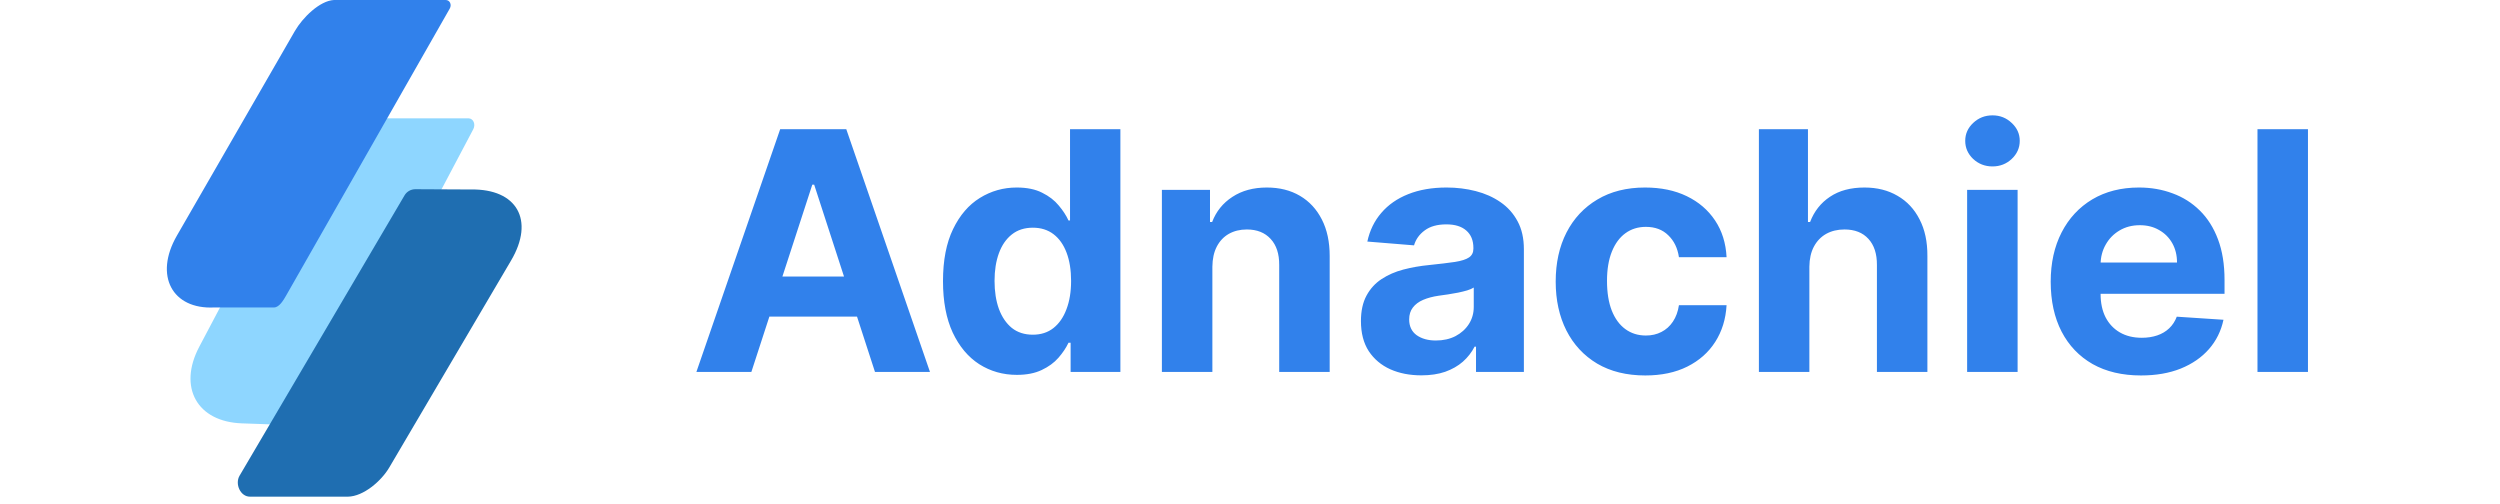 <svg width="263" height="53" viewBox="0 0 263 53" fill="none" xmlns="http://www.w3.org/2000/svg">
<g clip-path="url(#clip0_1739_4818)">
<g clip-path="url(#clip1_1739_4818)">
<path d="M49.309 12.449C49.825 12.478 50.047 13.104 49.789 13.593L33.681 44.073C33.407 44.59 32.851 44.821 32.306 44.78C32.279 44.778 32.252 44.776 32.226 44.775L25.464 44.538C20.74 44.383 18.702 40.754 20.966 36.471L32.557 14.537C33.308 13.117 34.898 12.388 36.51 12.443L49.309 12.449Z" fill="#8ED6FF"/>
<path d="M46.867 0C47.333 -0.013 47.547 0.499 47.314 0.903L30.095 31.101C29.82 31.578 29.385 32.33 28.835 32.345H22.532C18.117 32.565 16.185 28.994 18.609 24.79L31.022 3.26C31.826 1.866 33.63 0.073 35.137 0L46.867 0Z" fill="#3181EB"/>
<path d="M53.77 27.398L40.95 49.182C40.12 50.593 38.245 52.223 36.604 52.249H26.312C25.286 52.266 24.691 50.911 25.204 50.039L42.558 20.552C42.79 20.157 43.216 19.911 43.681 19.904L49.557 19.934C54.367 19.852 56.274 23.144 53.77 27.398Z" fill="#1F6EB1"/>
</g>
<path d="M79.045 39.124H73.261L82.074 13.594H89.03L97.832 39.124H92.047L85.652 19.428H85.453L79.045 39.124ZM78.683 29.089H92.346V33.303H78.683V29.089ZM106.969 39.436C105.515 39.436 104.198 39.062 103.017 38.314C101.846 37.558 100.915 36.448 100.225 34.986C99.544 33.515 99.203 31.711 99.203 29.575C99.203 27.381 99.556 25.557 100.262 24.103C100.969 22.64 101.908 21.547 103.08 20.824C104.26 20.093 105.552 19.727 106.957 19.727C108.029 19.727 108.922 19.91 109.637 20.276C110.36 20.633 110.942 21.082 111.382 21.622C111.831 22.154 112.172 22.677 112.404 23.193H112.567V13.594H117.865V39.124H112.629V36.058H112.404C112.155 36.59 111.802 37.117 111.345 37.641C110.896 38.156 110.31 38.584 109.587 38.925C108.872 39.266 108 39.436 106.969 39.436ZM108.652 35.21C109.508 35.21 110.231 34.977 110.821 34.512C111.42 34.038 111.877 33.378 112.193 32.53C112.517 31.682 112.679 30.689 112.679 29.55C112.679 28.412 112.521 27.423 112.205 26.584C111.889 25.744 111.432 25.096 110.834 24.639C110.235 24.182 109.508 23.953 108.652 23.953C107.78 23.953 107.044 24.19 106.446 24.664C105.847 25.137 105.394 25.794 105.087 26.633C104.779 27.473 104.626 28.445 104.626 29.55C104.626 30.664 104.779 31.649 105.087 32.505C105.403 33.353 105.856 34.017 106.446 34.5C107.044 34.973 107.78 35.21 108.652 35.21ZM127.542 28.055V39.124H122.231V19.977H127.292V23.355H127.517C127.94 22.241 128.651 21.36 129.648 20.712C130.646 20.055 131.855 19.727 133.276 19.727C134.606 19.727 135.765 20.018 136.754 20.6C137.743 21.181 138.512 22.013 139.06 23.093C139.609 24.165 139.883 25.445 139.883 26.933V39.124H134.572V27.88C134.581 26.708 134.282 25.794 133.675 25.137C133.068 24.473 132.233 24.14 131.169 24.14C130.454 24.14 129.823 24.294 129.274 24.601C128.734 24.909 128.31 25.358 128.003 25.948C127.704 26.529 127.55 27.232 127.542 28.055ZM149.529 39.486C148.307 39.486 147.218 39.274 146.263 38.85C145.307 38.418 144.551 37.782 143.994 36.943C143.445 36.095 143.171 35.04 143.171 33.776C143.171 32.713 143.366 31.819 143.757 31.096C144.148 30.373 144.679 29.791 145.353 29.351C146.026 28.911 146.79 28.578 147.646 28.354C148.511 28.129 149.417 27.971 150.364 27.88C151.478 27.764 152.375 27.656 153.057 27.556C153.738 27.448 154.233 27.29 154.54 27.082C154.848 26.874 155.001 26.567 155.001 26.16V26.085C155.001 25.295 154.752 24.684 154.253 24.252C153.763 23.82 153.065 23.604 152.159 23.604C151.203 23.604 150.443 23.816 149.878 24.24C149.313 24.655 148.939 25.179 148.756 25.811L143.844 25.412C144.094 24.248 144.584 23.243 145.315 22.395C146.047 21.539 146.99 20.882 148.145 20.425C149.309 19.96 150.655 19.727 152.184 19.727C153.248 19.727 154.266 19.852 155.238 20.101C156.219 20.351 157.087 20.737 157.844 21.261C158.608 21.784 159.211 22.457 159.651 23.28C160.092 24.095 160.312 25.071 160.312 26.21V39.124H155.276V36.469H155.126C154.819 37.068 154.407 37.595 153.892 38.052C153.377 38.501 152.758 38.854 152.034 39.112C151.311 39.361 150.476 39.486 149.529 39.486ZM151.05 35.821C151.831 35.821 152.521 35.667 153.119 35.36C153.717 35.044 154.187 34.62 154.528 34.088C154.868 33.556 155.039 32.954 155.039 32.281V30.249C154.873 30.357 154.644 30.456 154.353 30.548C154.071 30.631 153.751 30.71 153.393 30.785C153.036 30.851 152.679 30.913 152.321 30.972C151.964 31.021 151.64 31.067 151.349 31.109C150.726 31.2 150.181 31.346 149.716 31.545C149.25 31.744 148.889 32.015 148.631 32.355C148.374 32.688 148.245 33.103 148.245 33.602C148.245 34.325 148.507 34.878 149.03 35.26C149.562 35.634 150.235 35.821 151.05 35.821ZM173.084 39.498C171.122 39.498 169.435 39.083 168.022 38.252C166.618 37.413 165.537 36.249 164.781 34.761C164.033 33.274 163.659 31.562 163.659 29.625C163.659 27.664 164.037 25.944 164.794 24.464C165.558 22.977 166.643 21.817 168.047 20.986C169.452 20.147 171.122 19.727 173.059 19.727C174.729 19.727 176.192 20.03 177.447 20.637C178.702 21.244 179.695 22.096 180.426 23.193C181.158 24.29 181.561 25.578 181.635 27.057H176.624C176.483 26.102 176.109 25.333 175.502 24.751C174.904 24.161 174.118 23.866 173.146 23.866C172.323 23.866 171.604 24.09 170.989 24.539C170.383 24.98 169.909 25.624 169.568 26.471C169.227 27.319 169.057 28.345 169.057 29.55C169.057 30.772 169.223 31.811 169.556 32.667C169.896 33.523 170.374 34.175 170.989 34.624C171.604 35.073 172.323 35.297 173.146 35.297C173.753 35.297 174.297 35.173 174.779 34.923C175.269 34.674 175.672 34.313 175.988 33.839C176.312 33.357 176.524 32.779 176.624 32.106H181.635C181.552 33.569 181.153 34.857 180.439 35.971C179.732 37.076 178.756 37.94 177.509 38.563C176.262 39.187 174.787 39.498 173.084 39.498ZM190.346 28.055V39.124H185.036V13.594H190.197V23.355H190.421C190.853 22.224 191.551 21.339 192.515 20.7C193.479 20.051 194.689 19.727 196.143 19.727C197.473 19.727 198.632 20.018 199.621 20.6C200.618 21.173 201.391 22 201.94 23.081C202.497 24.153 202.771 25.437 202.762 26.933V39.124H197.452V27.88C197.46 26.7 197.161 25.782 196.554 25.125C195.956 24.468 195.117 24.14 194.036 24.14C193.313 24.14 192.673 24.294 192.116 24.601C191.568 24.909 191.136 25.358 190.82 25.948C190.512 26.529 190.354 27.232 190.346 28.055ZM206.942 39.124V19.977H212.252V39.124H206.942ZM209.609 17.508C208.82 17.508 208.143 17.246 207.578 16.723C207.021 16.191 206.742 15.555 206.742 14.816C206.742 14.084 207.021 13.457 207.578 12.933C208.143 12.401 208.82 12.135 209.609 12.135C210.399 12.135 211.072 12.401 211.629 12.933C212.194 13.457 212.477 14.084 212.477 14.816C212.477 15.555 212.194 16.191 211.629 16.723C211.072 17.246 210.399 17.508 209.609 17.508ZM225.233 39.498C223.263 39.498 221.568 39.1 220.147 38.302C218.734 37.496 217.645 36.357 216.88 34.886C216.116 33.407 215.734 31.657 215.734 29.638C215.734 27.668 216.116 25.939 216.88 24.452C217.645 22.964 218.721 21.805 220.109 20.974C221.505 20.143 223.143 19.727 225.021 19.727C226.284 19.727 227.46 19.931 228.549 20.338C229.646 20.737 230.601 21.339 231.416 22.146C232.239 22.952 232.879 23.966 233.336 25.187C233.793 26.401 234.021 27.822 234.021 29.451V30.909H217.853V27.618H229.022C229.022 26.854 228.856 26.176 228.524 25.586C228.191 24.996 227.73 24.535 227.14 24.203C226.558 23.862 225.881 23.691 225.108 23.691C224.302 23.691 223.587 23.878 222.964 24.252C222.349 24.618 221.867 25.113 221.518 25.736C221.169 26.351 220.99 27.037 220.982 27.793V30.922C220.982 31.869 221.156 32.688 221.505 33.378C221.863 34.067 222.366 34.599 223.014 34.973C223.662 35.347 224.431 35.534 225.32 35.534C225.91 35.534 226.45 35.451 226.941 35.285C227.431 35.119 227.851 34.869 228.2 34.537C228.549 34.205 228.815 33.797 228.998 33.315L233.909 33.639C233.66 34.819 233.149 35.85 232.376 36.731C231.611 37.604 230.622 38.285 229.409 38.776C228.204 39.258 226.812 39.498 225.233 39.498ZM242.798 13.594V39.124H237.487V13.594H242.798Z" fill="#3181EB"/>
</g>
<defs>
<clipPath id="clip0_1739_4818">
<rect width="262.978" height="52.249" fill="white"/>
</clipPath>
<clipPath id="clip1_1739_4818">
<rect width="37.321" height="52.249" fill="white" transform="translate(17.552)"/>
</clipPath>
</defs>
</svg>
